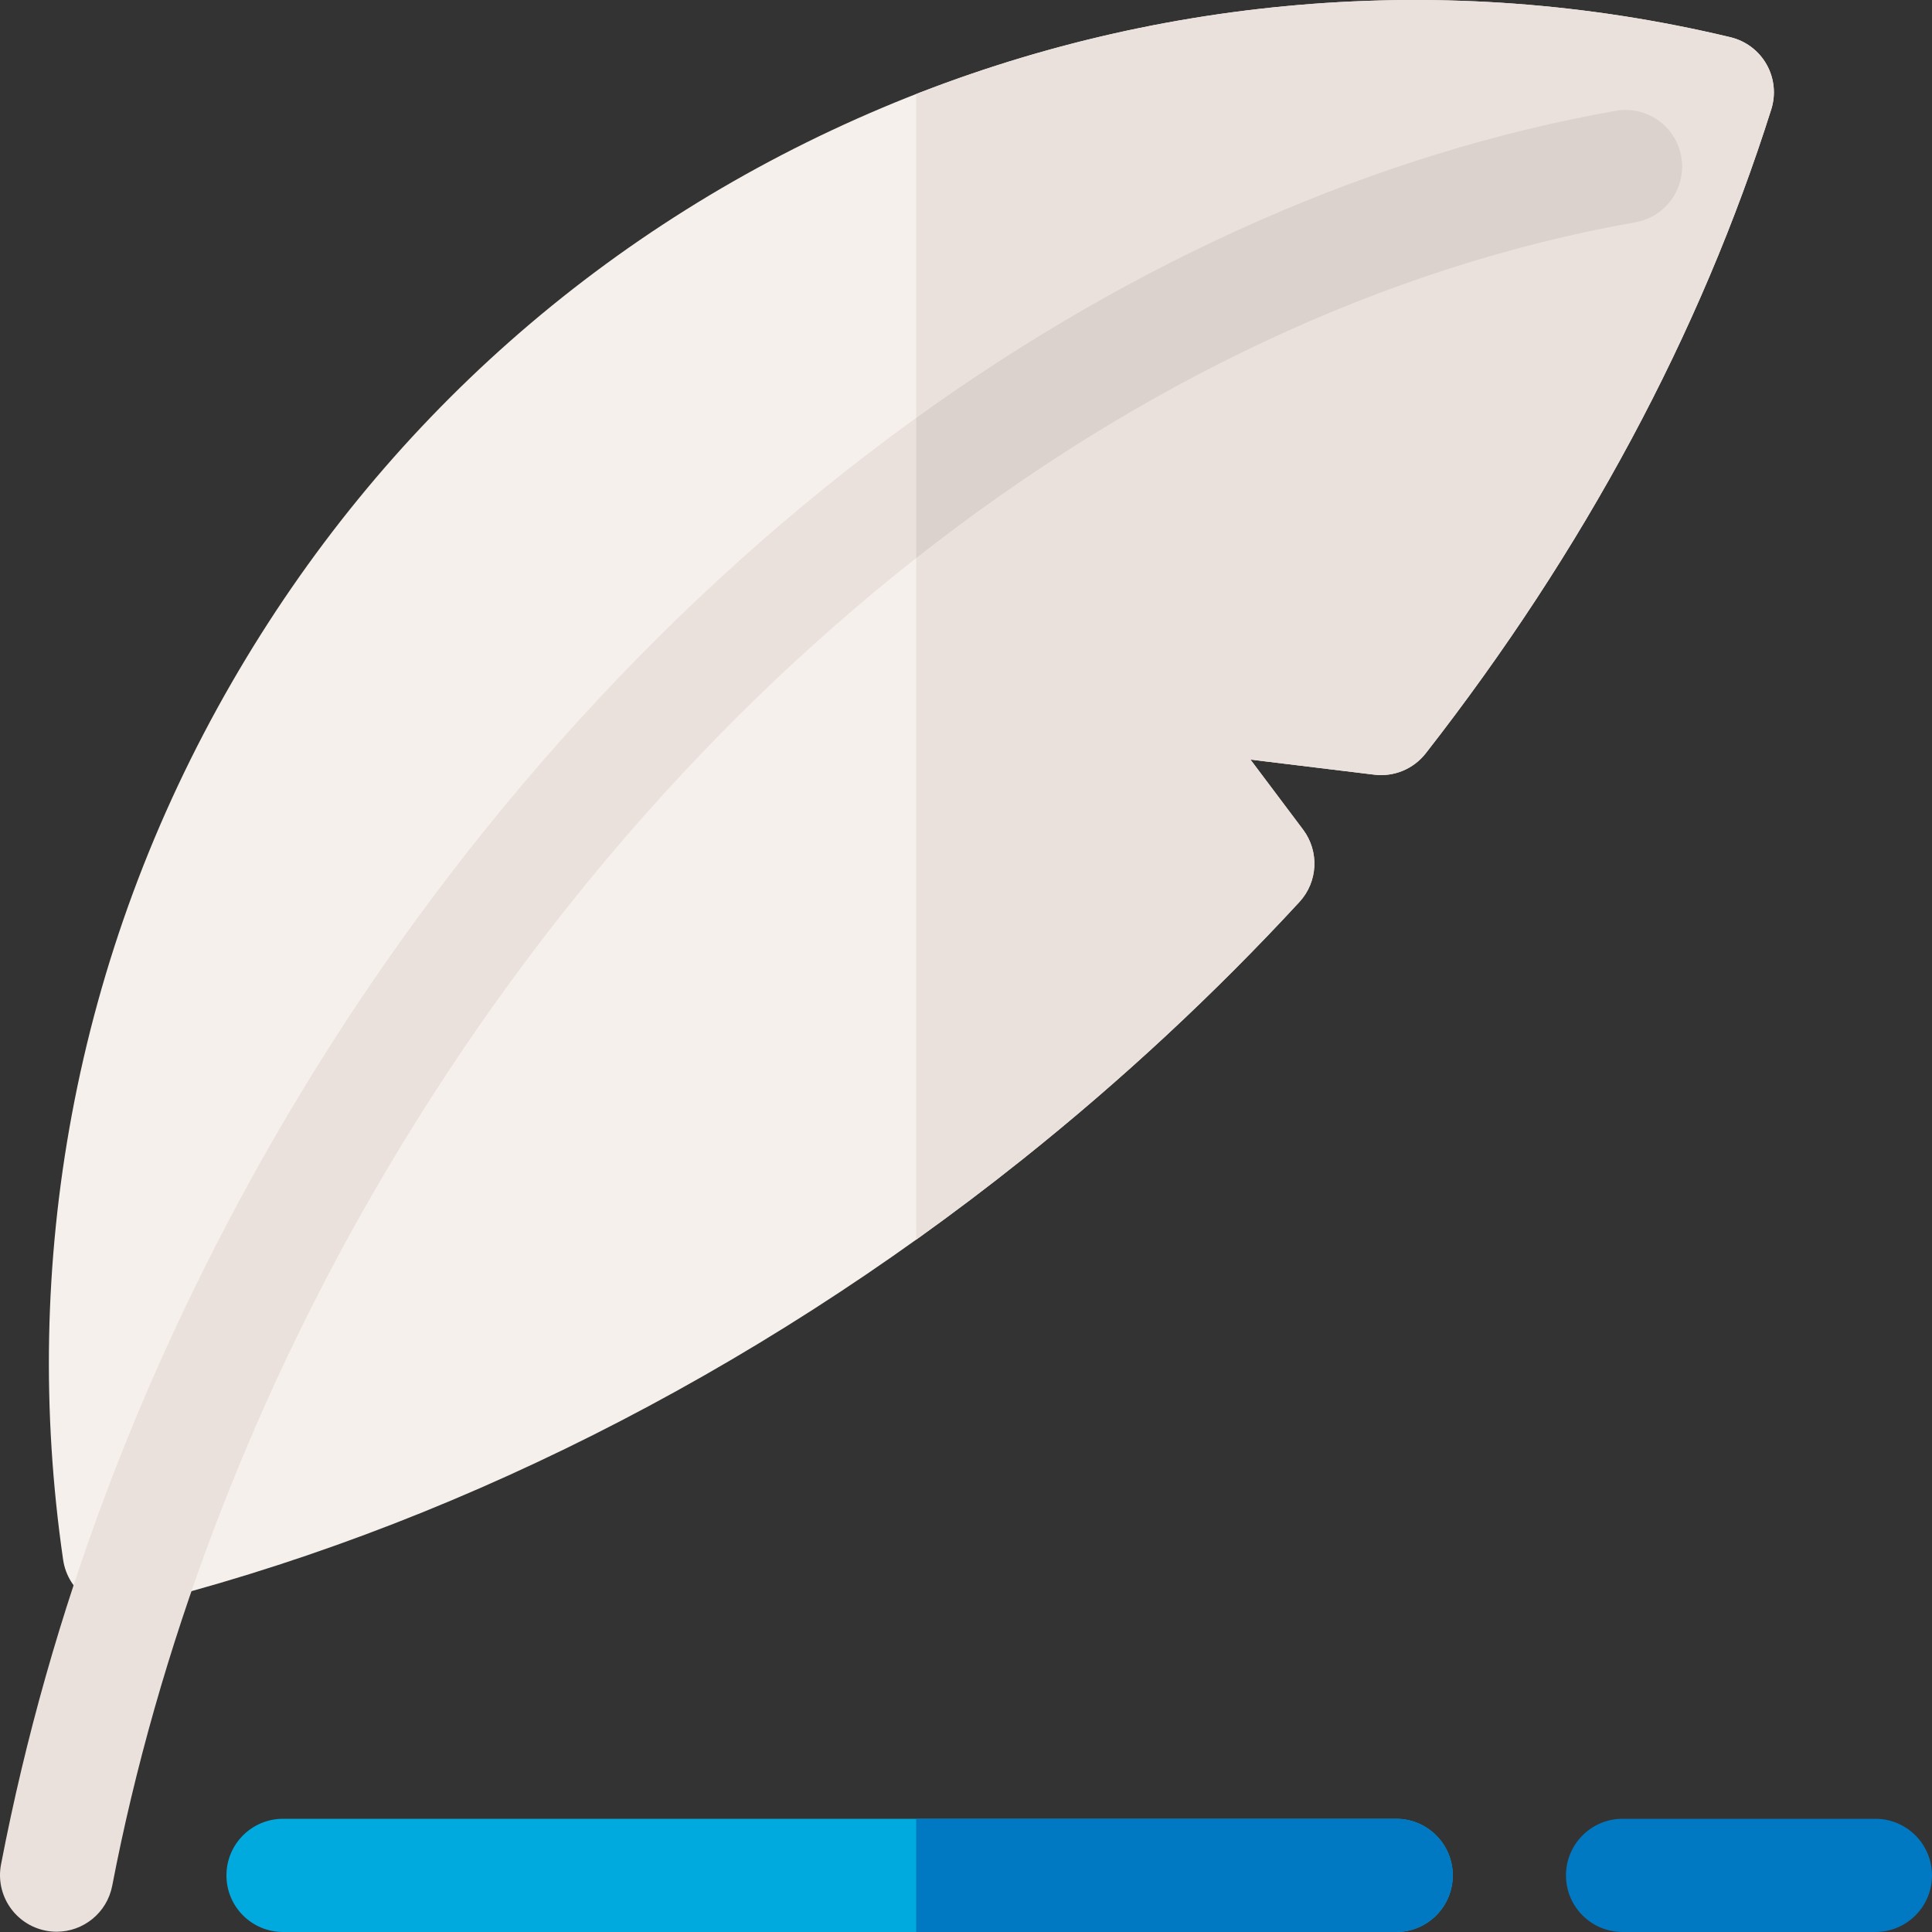 <svg height="512pt" viewBox="0 0 512 512.001" width="512pt" xmlns="http://www.w3.org/2000/svg"><rect x="0" y="0" width="512" height="512.001" fill="#333333" stroke="none"/><path d="m31.578 426.211c-2.957 0-5.875-.875-8.375-2.555-3.512-2.363-5.863-6.102-6.473-10.289-5.715-39.34-4.941-79.02 2.297-117.934 7.492-40.266 21.77-78.828 42.43-114.613 39.746-68.844 99.375-121.508 172.441-152.301 35.137-14.805 72.207-23.957 110.184-27.199 38.52-3.293 77.047-.418 114.512 8.547 4.047.969 7.512 3.578 9.562 7.199 2.051 3.625 2.504 7.938 1.25 11.906-18.797 59.492-49.605 116.91-91.57 170.664-3.238 4.145-8.41 6.301-13.637 5.66l-32.812-3.996 13.938 18.555c4.348 5.789 3.941 13.859-.969 19.18-22.422 24.301-47.129 47.266-73.445 68.258-71.582 57.098-153.098 98.07-235.738 118.48-1.188.293-2.395.438-3.594.438zm0 0" fill="#f5f0eb"/><path d="m468.156 17.07c-2.051-3.625-5.516-6.234-9.562-7.203-37.465-8.961-75.992-11.84-114.512-8.547-34.789 2.973-68.812 10.918-101.293 23.609v303.598c9.527-6.809 18.906-13.887 28.121-21.234 26.312-20.992 51.023-43.957 73.445-68.258 4.91-5.32 5.316-13.391.969-19.18l-13.938-18.555 32.812 3.996c5.227.641 10.398-1.516 13.637-5.66 41.965-53.754 72.773-111.172 91.57-170.664 1.254-3.969.801-8.281-1.25-11.902zm0 0" fill="#ebe1dc"/><path d="m15.02 511.926c-.941 0-1.895-.09-2.852-.273-8.137-1.566-13.461-9.43-11.895-17.566 12.867-66.82 37.32-131.754 72.68-193 40.941-70.914 95.188-133.398 156.871-180.703 62.035-47.574 130.625-79.051 198.352-91.02 8.16-1.445 15.938 4.004 17.383 12.16 1.441 8.156-4.004 15.938-12.16 17.383-129.688 22.922-254.723 119.062-334.465 257.18-33.211 57.523-57.141 121.035-69.199 183.672-1.383 7.176-7.668 12.168-14.715 12.168zm0 0" fill="#ebe1dc"/><path d="m497 512h-67c-8.281 0-15-6.715-15-15 0-8.281 6.719-15 15-15h67c8.285 0 15 6.719 15 15 0 8.285-6.715 15-15 15zm0 0" fill="#0079c2"/><path d="m370 512h-294.992c-8.285 0-15-6.715-15-15 0-8.281 6.715-15 15-15h294.992c8.285 0 15 6.719 15 15 0 8.285-6.715 15-15 15zm0 0" fill="#00aadf"/><path d="m445.559 41.523c-1.441-8.156-9.219-13.605-17.383-12.16-63.043 11.141-126.828 39.191-185.387 81.387v37.168c58.641-46.156 124.008-77.242 190.609-89.012 8.156-1.445 13.602-9.227 12.16-17.383zm0 0" fill="#dcd2cd"/><path d="m370 482h-127.211v30h127.211c8.285 0 15-6.715 15-15 0-8.281-6.715-15-15-15zm0 0" fill="#0079c2"/></svg>